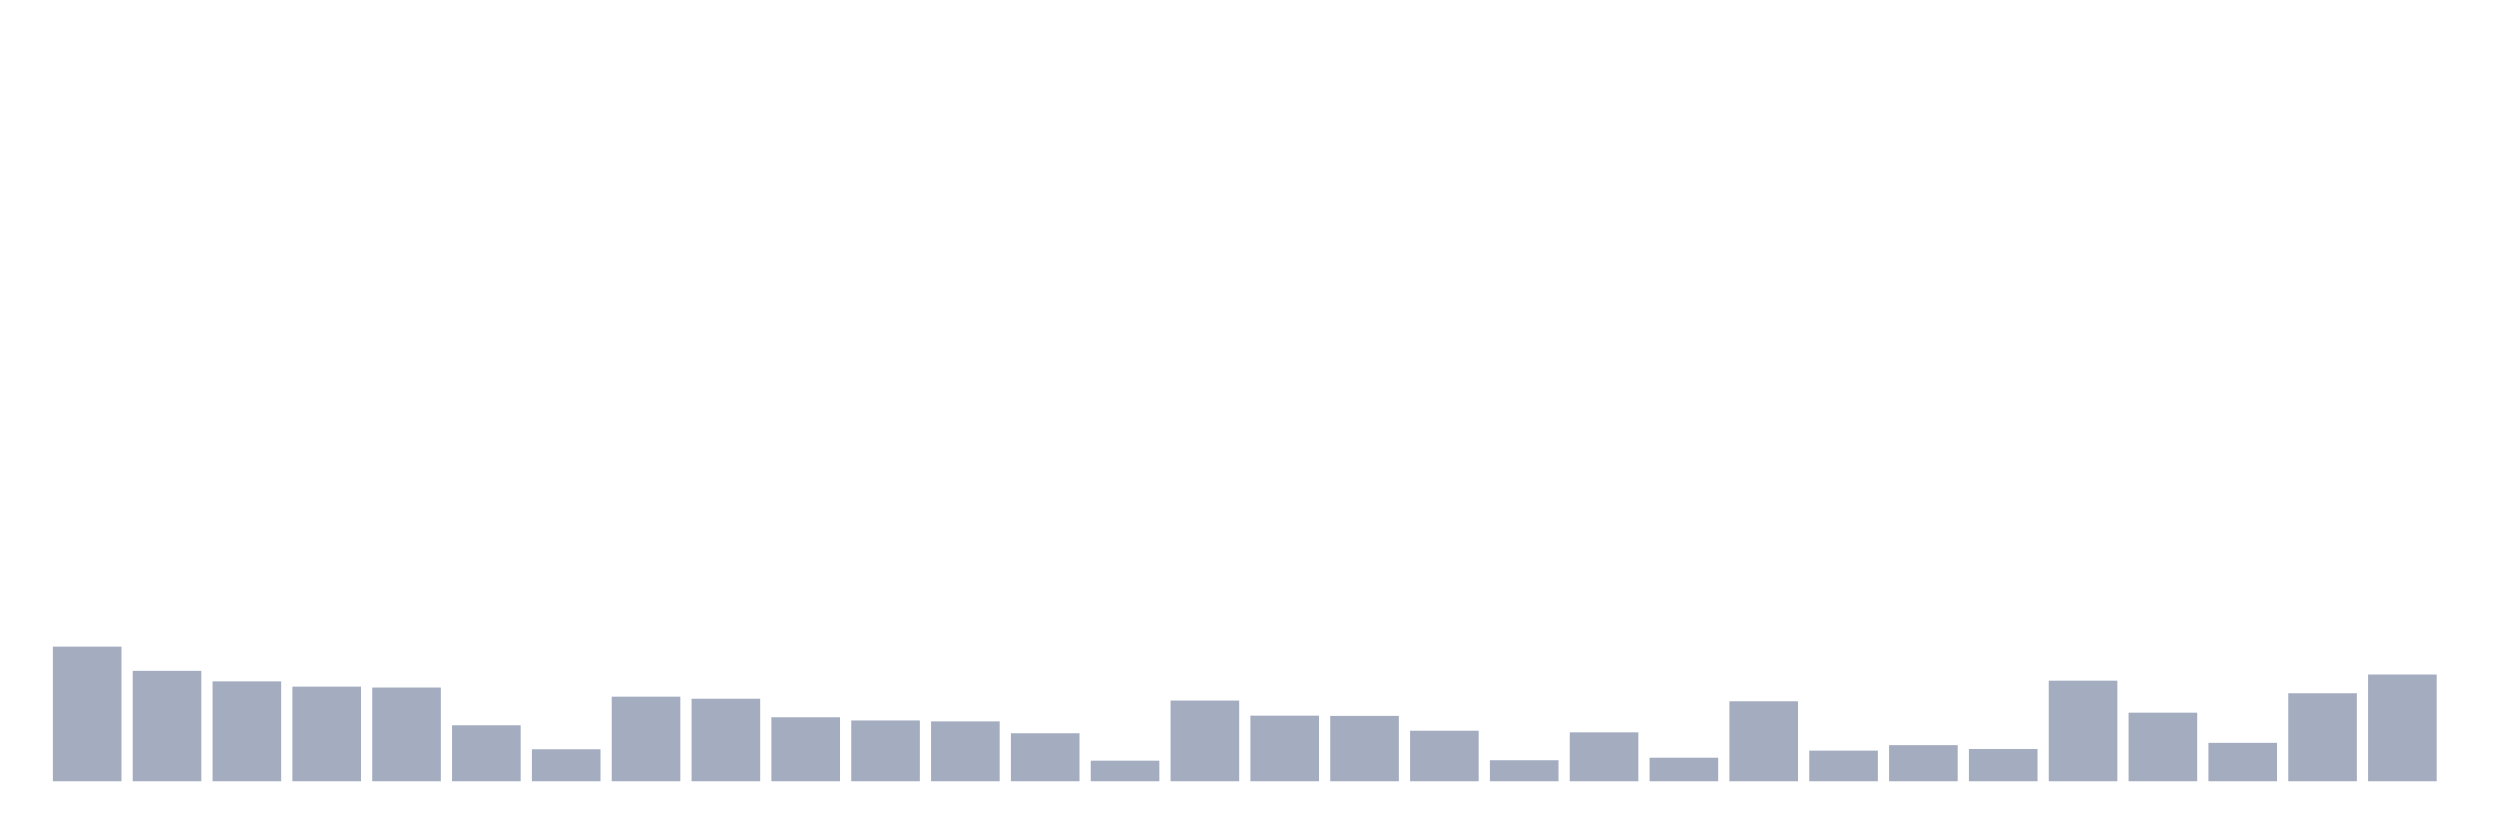 <svg xmlns="http://www.w3.org/2000/svg" viewBox="0 0 480 160"><g transform="translate(10,10)"><rect class="bar" x="0.153" width="13.175" y="114.15" height="25.85" fill="rgb(164,173,192)"></rect><rect class="bar" x="15.482" width="13.175" y="118.803" height="21.197" fill="rgb(164,173,192)"></rect><rect class="bar" x="30.81" width="13.175" y="120.821" height="19.179" fill="rgb(164,173,192)"></rect><rect class="bar" x="46.138" width="13.175" y="121.831" height="18.169" fill="rgb(164,173,192)"></rect><rect class="bar" x="61.466" width="13.175" y="122.006" height="17.994" fill="rgb(164,173,192)"></rect><rect class="bar" x="76.794" width="13.175" y="129.248" height="10.752" fill="rgb(164,173,192)"></rect><rect class="bar" x="92.123" width="13.175" y="133.856" height="6.144" fill="rgb(164,173,192)"></rect><rect class="bar" x="107.451" width="13.175" y="123.762" height="16.238" fill="rgb(164,173,192)"></rect><rect class="bar" x="122.779" width="13.175" y="124.157" height="15.843" fill="rgb(164,173,192)"></rect><rect class="bar" x="138.107" width="13.175" y="127.712" height="12.288" fill="rgb(164,173,192)"></rect><rect class="bar" x="153.436" width="13.175" y="128.326" height="11.674" fill="rgb(164,173,192)"></rect><rect class="bar" x="168.764" width="13.175" y="128.502" height="11.498" fill="rgb(164,173,192)"></rect><rect class="bar" x="184.092" width="13.175" y="130.784" height="9.216" fill="rgb(164,173,192)"></rect><rect class="bar" x="199.42" width="13.175" y="136.05" height="3.95" fill="rgb(164,173,192)"></rect><rect class="bar" x="214.748" width="13.175" y="124.508" height="15.492" fill="rgb(164,173,192)"></rect><rect class="bar" x="230.077" width="13.175" y="127.404" height="12.596" fill="rgb(164,173,192)"></rect><rect class="bar" x="245.405" width="13.175" y="127.448" height="12.552" fill="rgb(164,173,192)"></rect><rect class="bar" x="260.733" width="13.175" y="130.301" height="9.699" fill="rgb(164,173,192)"></rect><rect class="bar" x="276.061" width="13.175" y="135.962" height="4.038" fill="rgb(164,173,192)"></rect><rect class="bar" x="291.39" width="13.175" y="130.608" height="9.392" fill="rgb(164,173,192)"></rect><rect class="bar" x="306.718" width="13.175" y="135.48" height="4.52" fill="rgb(164,173,192)"></rect><rect class="bar" x="322.046" width="13.175" y="124.639" height="15.361" fill="rgb(164,173,192)"></rect><rect class="bar" x="337.374" width="13.175" y="134.119" height="5.881" fill="rgb(164,173,192)"></rect><rect class="bar" x="352.702" width="13.175" y="133.066" height="6.934" fill="rgb(164,173,192)"></rect><rect class="bar" x="368.031" width="13.175" y="133.812" height="6.188" fill="rgb(164,173,192)"></rect><rect class="bar" x="383.359" width="13.175" y="120.69" height="19.31" fill="rgb(164,173,192)"></rect><rect class="bar" x="398.687" width="13.175" y="126.834" height="13.166" fill="rgb(164,173,192)"></rect><rect class="bar" x="414.015" width="13.175" y="132.627" height="7.373" fill="rgb(164,173,192)"></rect><rect class="bar" x="429.344" width="13.175" y="123.103" height="16.897" fill="rgb(164,173,192)"></rect><rect class="bar" x="444.672" width="13.175" y="119.505" height="20.495" fill="rgb(164,173,192)"></rect></g></svg>